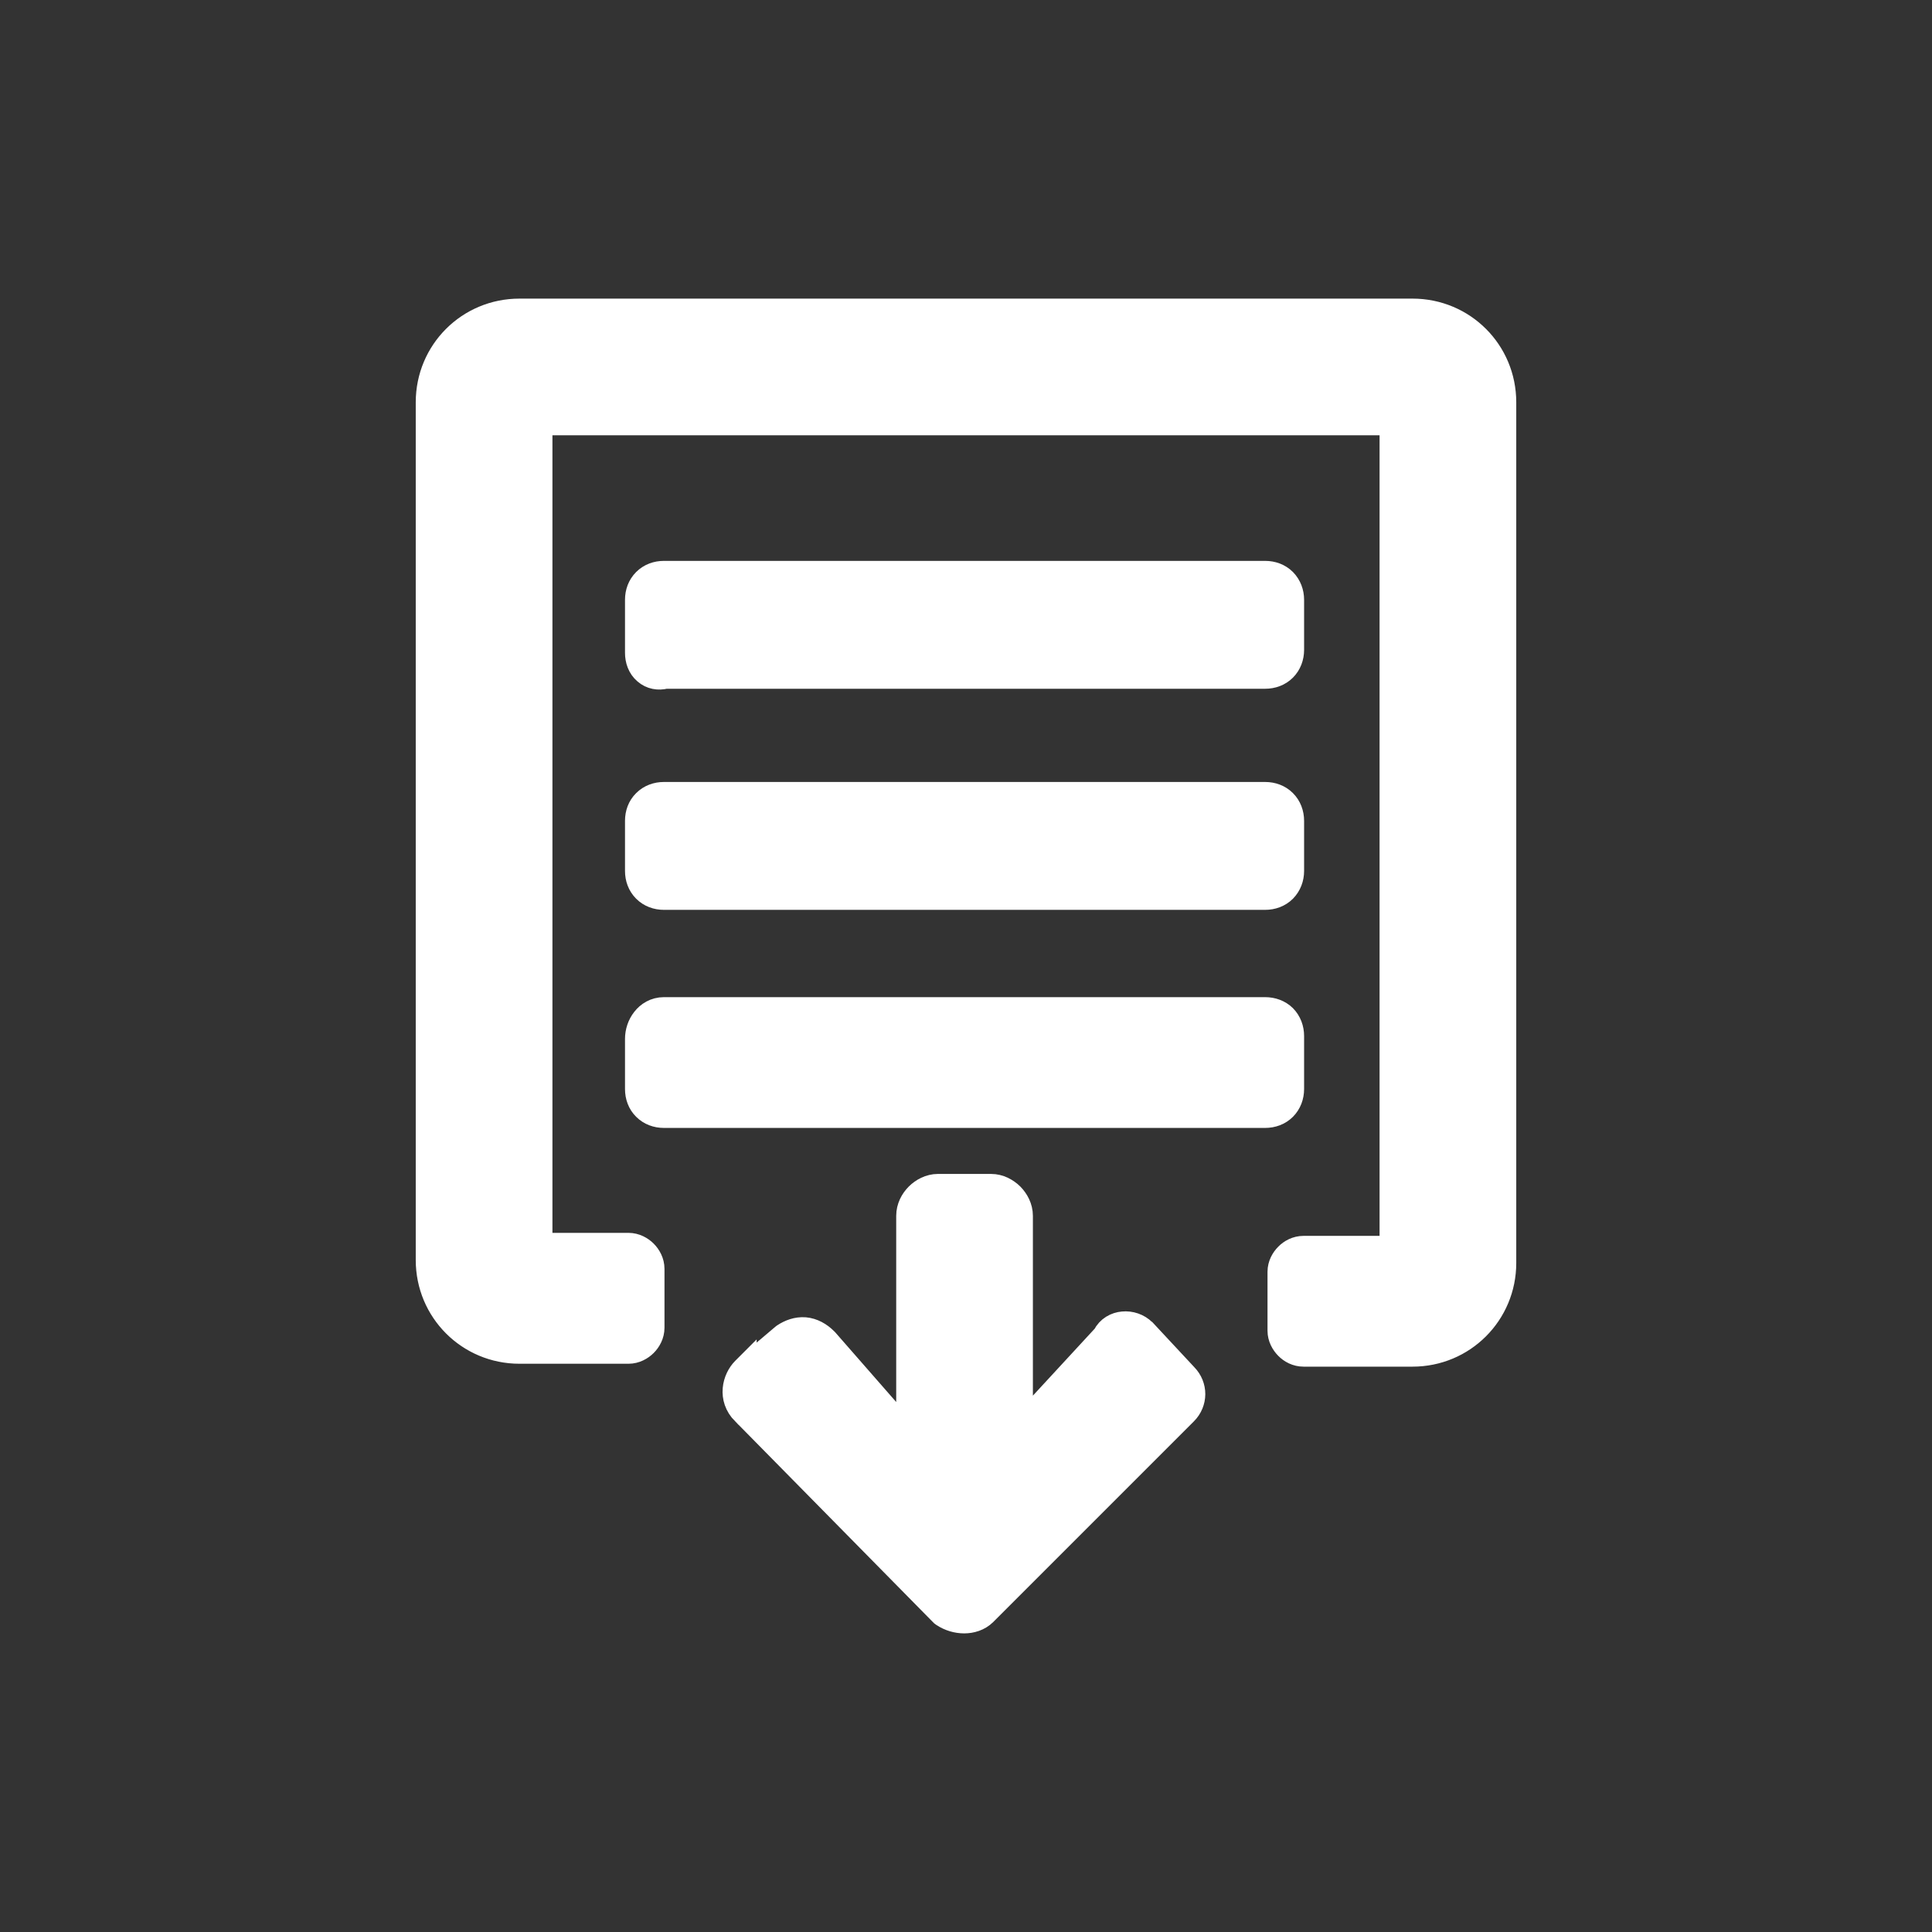 <svg width="16" height="16" viewBox="0 0 16 16" fill="none" xmlns="http://www.w3.org/2000/svg">
<rect x="0" y="0" width="16" height="16" fill="#333333" stroke="none"/>
<path d="M9.477 11.025L9.477 11.025L9.474 11.023C9.428 10.976 9.361 10.955 9.3 10.961C9.241 10.966 9.179 10.998 9.147 11.063L8.454 11.814V10.069C8.454 9.999 8.42 9.939 8.379 9.897C8.337 9.856 8.277 9.822 8.208 9.822H7.768C7.699 9.822 7.638 9.856 7.597 9.897C7.555 9.939 7.522 9.999 7.522 10.069V11.877L6.843 11.101L6.843 11.101L6.838 11.096C6.79 11.048 6.732 11.015 6.666 11.009C6.6 11.004 6.541 11.027 6.492 11.059L6.492 11.059L6.483 11.066L6.166 11.335L6.166 11.334L6.16 11.34C6.082 11.418 6.038 11.579 6.159 11.701C6.159 11.701 6.16 11.701 6.16 11.701L7.795 13.361L7.802 13.368L7.81 13.374C7.863 13.409 7.925 13.427 7.985 13.427C8.043 13.427 8.108 13.409 8.156 13.361L9.816 11.701C9.903 11.614 9.904 11.478 9.817 11.39L9.477 11.025ZM5.205 10.31H4.478L4.477 10.309L4.475 10.308V3.508L4.477 3.506L4.478 3.505H11.522L11.524 3.506L11.525 3.508V10.332L11.524 10.334L11.522 10.335H10.795C10.738 10.335 10.689 10.362 10.657 10.395C10.625 10.427 10.597 10.475 10.597 10.532V11.021C10.597 11.077 10.625 11.126 10.657 11.158C10.689 11.191 10.738 11.218 10.795 11.218H11.698C12.119 11.218 12.457 10.88 12.457 10.459V3.332C12.457 2.91 12.119 2.573 11.698 2.573H4.302C3.881 2.573 3.543 2.91 3.543 3.332V10.435C3.543 10.856 3.881 11.194 4.302 11.194H5.205C5.262 11.194 5.311 11.166 5.343 11.134C5.375 11.102 5.403 11.053 5.403 10.996V10.508C5.403 10.451 5.375 10.402 5.343 10.37C5.311 10.338 5.262 10.31 5.205 10.31ZM4.479 10.311C4.479 10.311 4.479 10.311 4.479 10.311L4.479 10.311ZM5.276 4.967V5.406C5.276 5.464 5.295 5.526 5.345 5.568C5.392 5.609 5.453 5.619 5.512 5.604H10.477C10.537 5.604 10.594 5.584 10.637 5.541C10.679 5.499 10.7 5.441 10.7 5.382V4.967C10.7 4.908 10.679 4.851 10.637 4.808C10.594 4.765 10.537 4.745 10.477 4.745H5.498C5.439 4.745 5.382 4.765 5.339 4.808C5.296 4.851 5.276 4.908 5.276 4.967ZM5.276 6.798V7.213C5.276 7.272 5.296 7.329 5.339 7.372C5.382 7.415 5.439 7.435 5.498 7.435H10.477C10.537 7.435 10.594 7.415 10.637 7.372C10.679 7.329 10.7 7.272 10.7 7.213V6.798C10.7 6.738 10.679 6.681 10.637 6.639C10.594 6.596 10.537 6.576 10.477 6.576H5.498C5.439 6.576 5.382 6.596 5.339 6.639C5.296 6.681 5.276 6.738 5.276 6.798ZM10.477 8.358H5.498C5.425 8.358 5.367 8.395 5.331 8.442C5.295 8.488 5.276 8.546 5.276 8.604V9.019C5.276 9.078 5.296 9.136 5.339 9.178C5.382 9.221 5.439 9.241 5.498 9.241H10.477C10.537 9.241 10.594 9.221 10.637 9.178C10.679 9.136 10.7 9.078 10.7 9.019V8.58C10.7 8.52 10.679 8.463 10.637 8.42C10.594 8.378 10.537 8.358 10.477 8.358Z" fill="white" stroke="white" stroke-width="0.2"/>
</svg>
